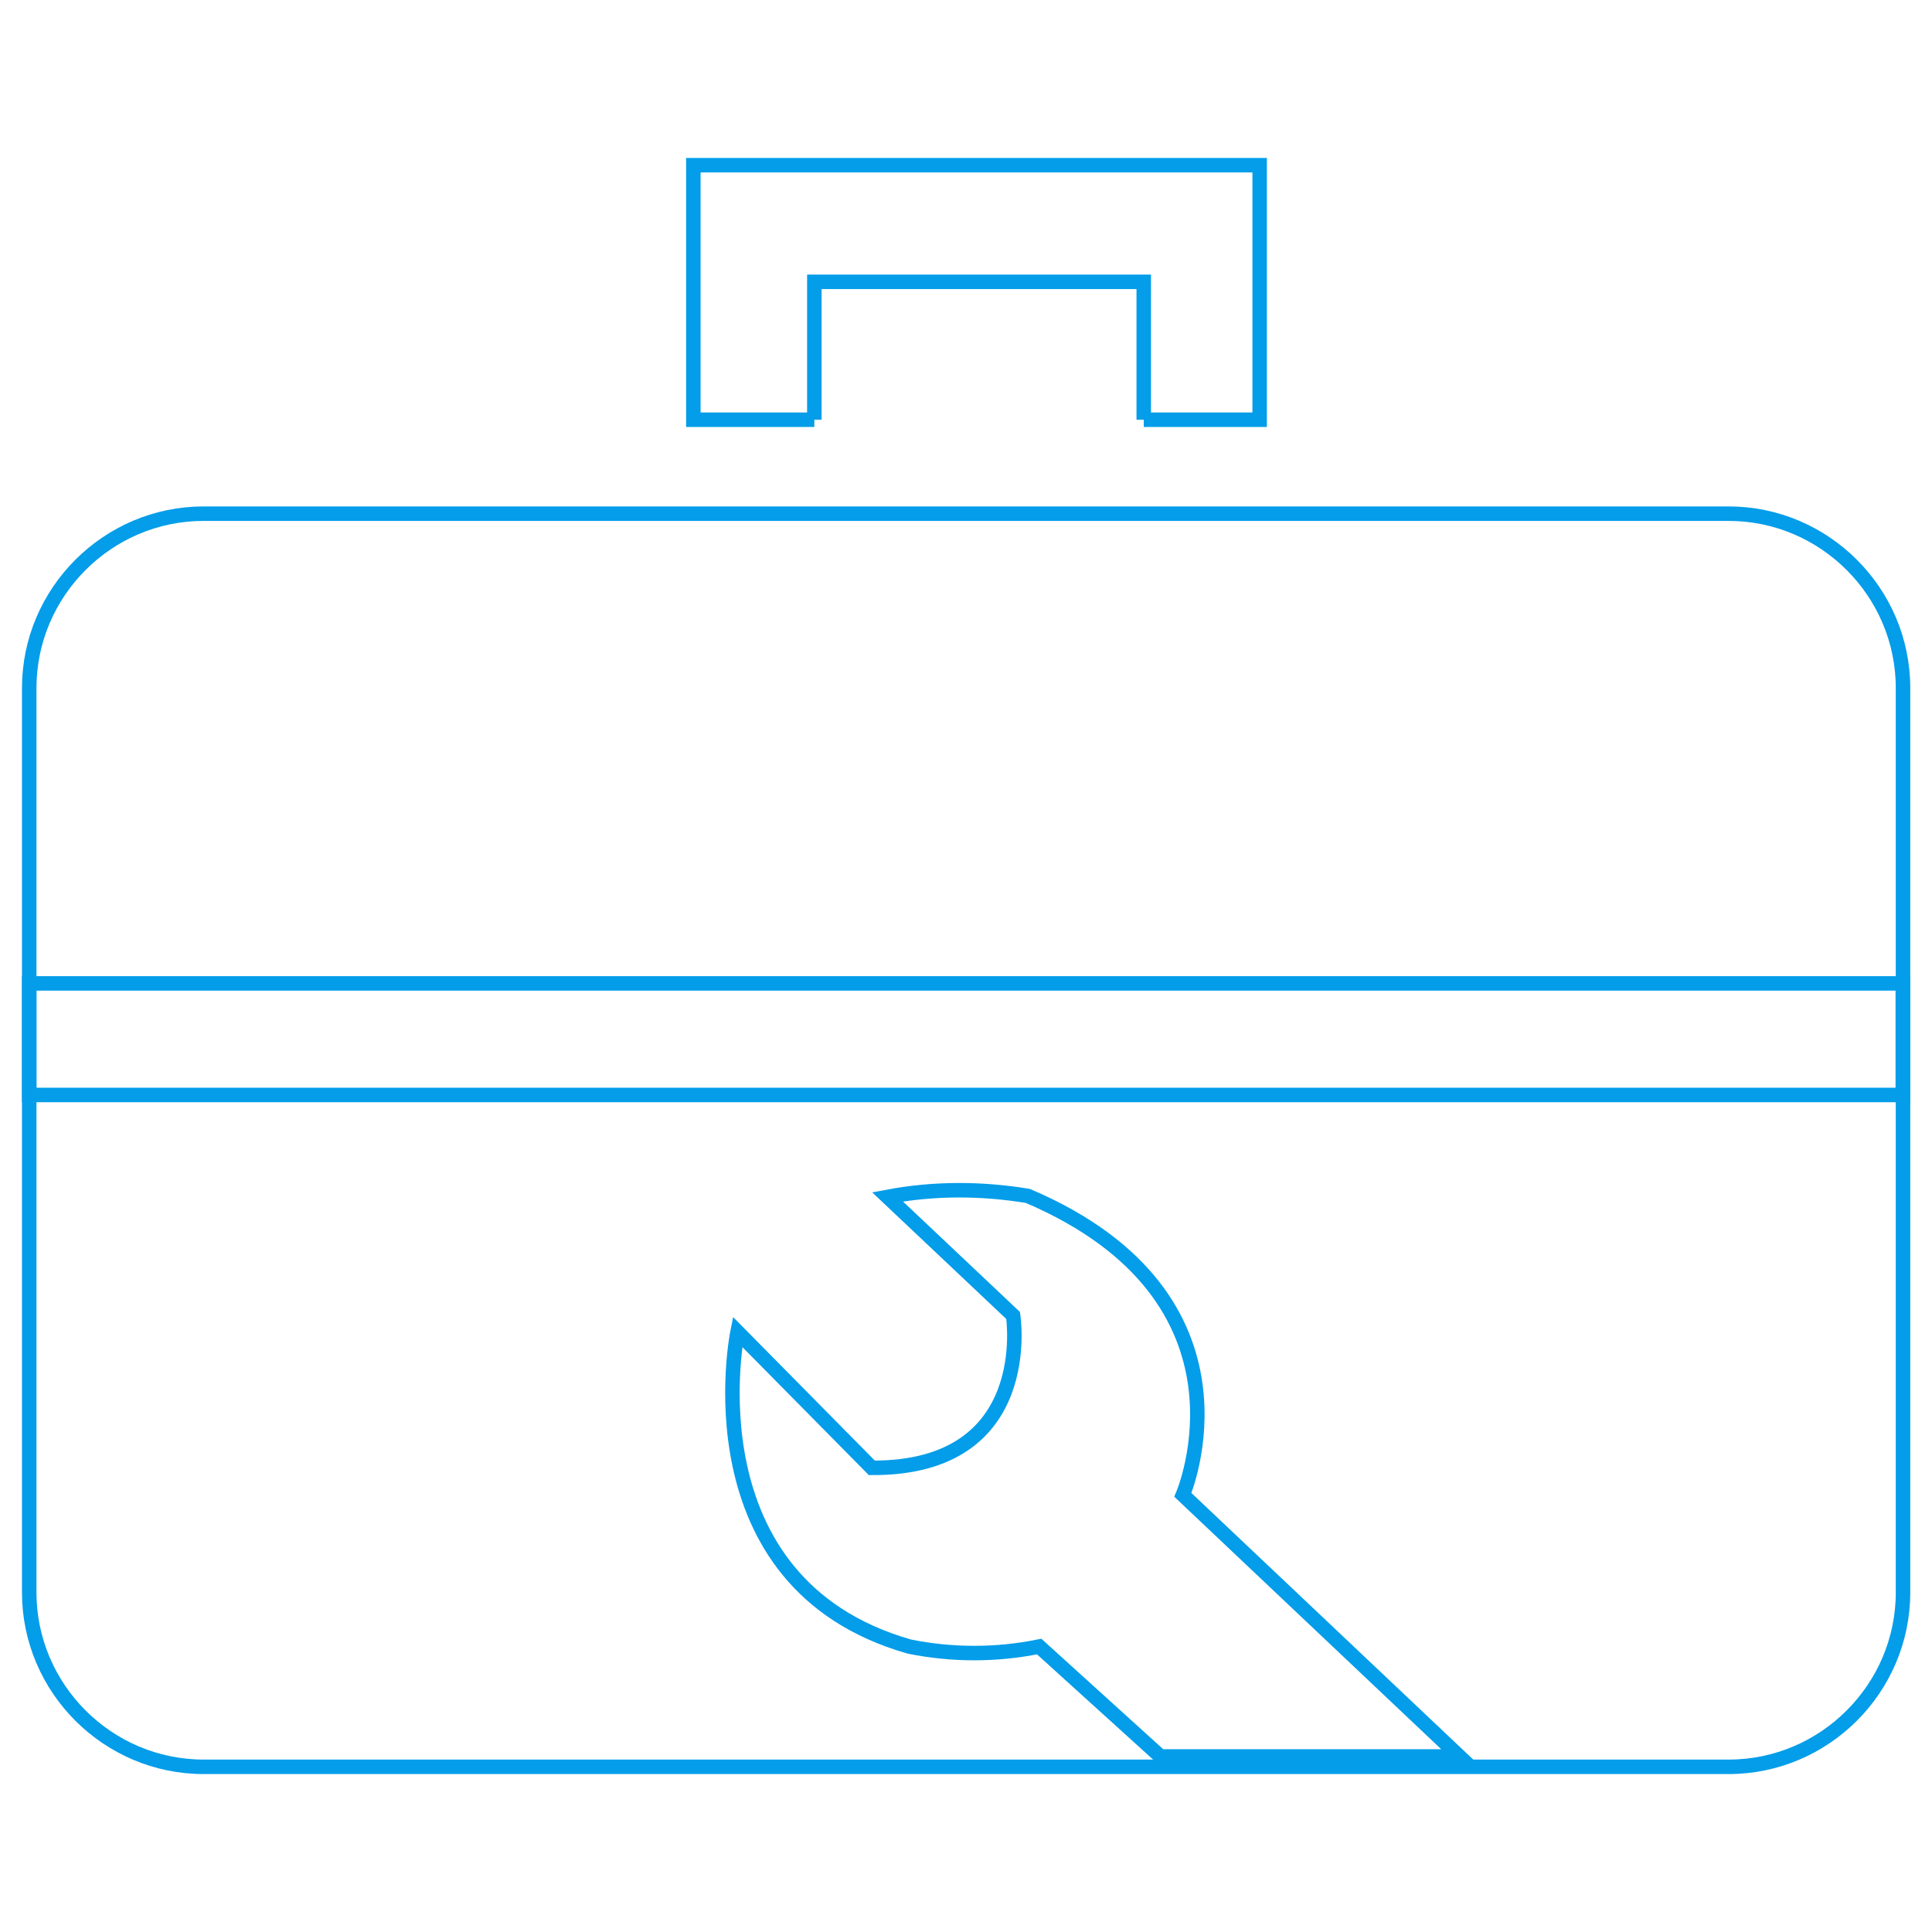 <?xml version="1.0" encoding="utf-8"?>
<!-- Generator: Adobe Illustrator 21.0.2, SVG Export Plug-In . SVG Version: 6.00 Build 0)  -->
<svg version="1.1" id="Layer_1" xmlns="http://www.w3.org/2000/svg" xmlns:xlink="http://www.w3.org/1999/xlink" x="0px" y="0px"
	 viewBox="0 0 800 800" style="enable-background:new 0 0 800 800;" xml:space="preserve">
<style type="text/css">
	.st0{fill:none;stroke:#049DE9;stroke-width:6;stroke-miterlimit:10;}
</style>
<g>
	<title>fittings</title>
	<polyline class="st0" points="473.6,173.8 521.6,173.8 521.6,68.4 287.1,68.4 287.1,173.8 337.2,173.8 	"/>
	<polyline class="st0" points="337.2,173.8 337.2,116.7 473.6,116.7 473.6,173.8 	"/>
	<path class="st0" d="M84.3,212.7h631.5c39.7,0,72.2,32.5,72.2,72.2v374.5c0,39.7-32.5,72.2-72.2,72.2H84.3
		c-39.7,0-72.2-32.5-72.2-72.2V284.9C12.1,245.2,44.6,212.7,84.3,212.7z"/>
	<rect x="12.1" y="407.2" class="st0" width="775.8" height="46.2"/>
	<path class="st0" d="M367.5,495.6l52,49.1c0,0,10.1,63.5-58.5,63.1l-55.6-56.3c0,0-21.3,103.9,71.1,130.3c17.7,3.6,36.1,3.6,53.8,0
		l50.2,45.5h123.8L489.8,619c0,0,35-81.5-64.2-123.8C406.1,492,386.6,492,367.5,495.6z"/>
</g>
</svg>
